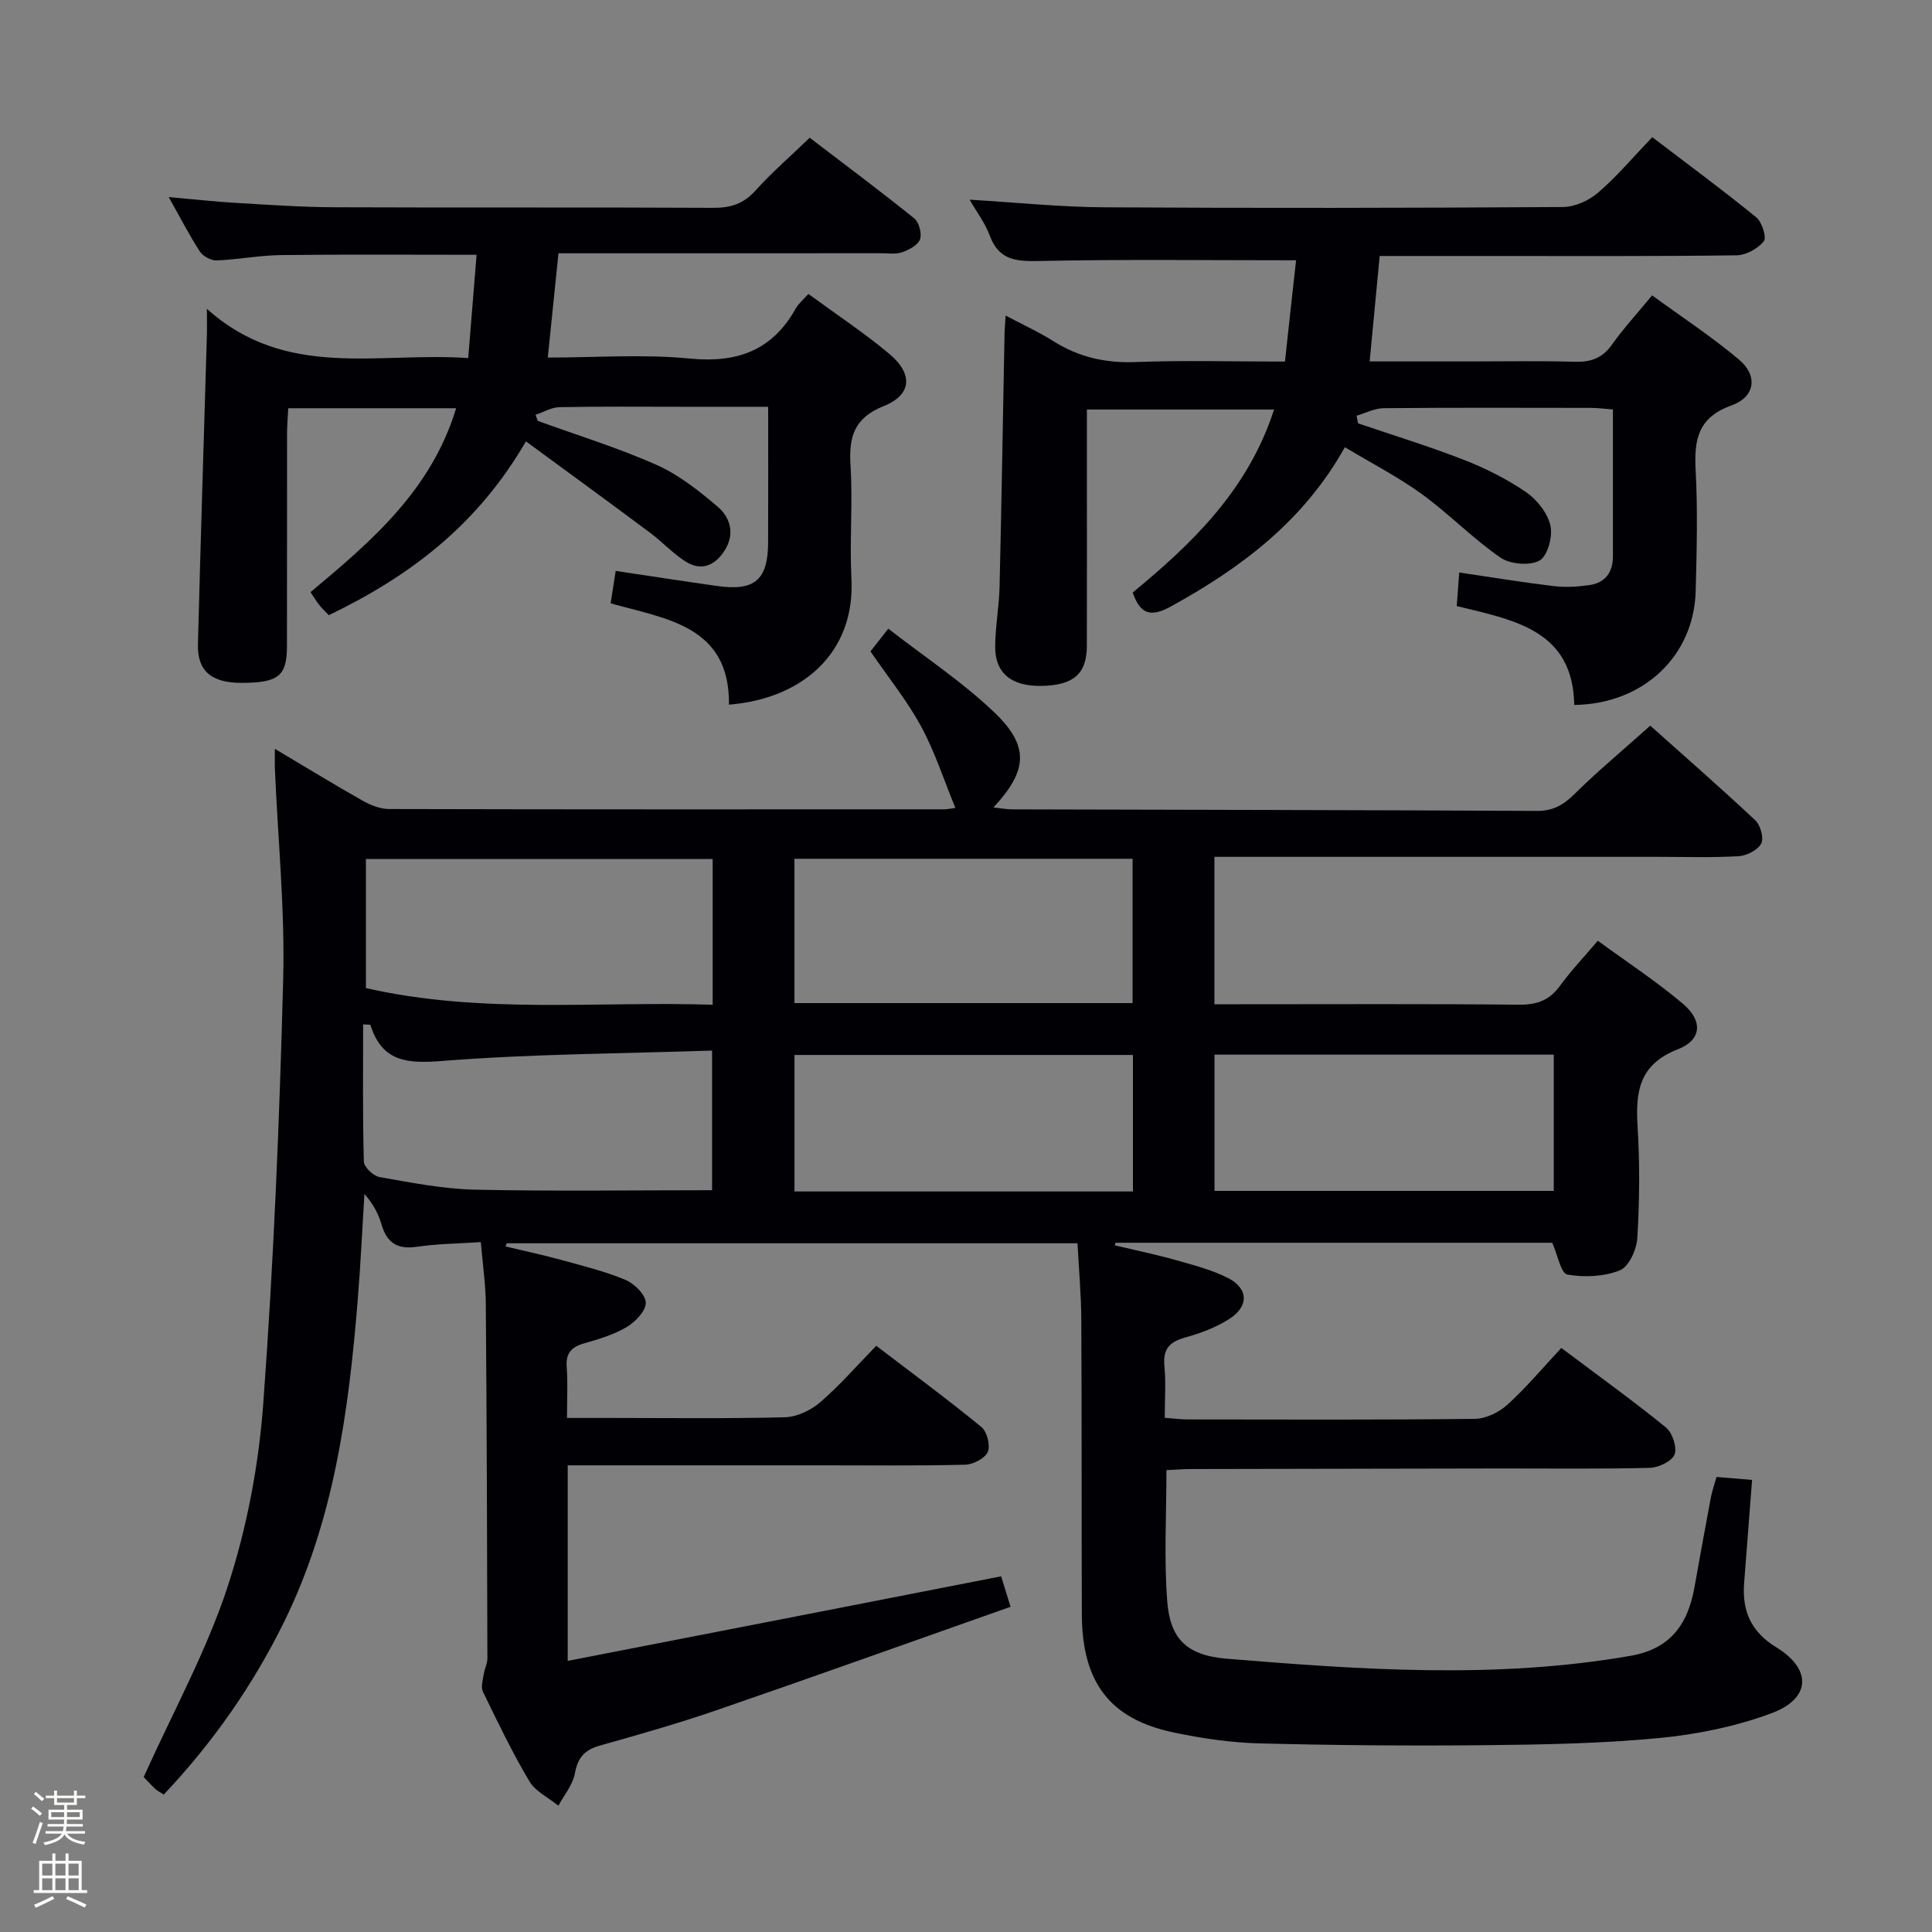 <svg enable-background="new 0 0 400 400" viewBox="0 0 400 400" xmlns="http://www.w3.org/2000/svg"><rect x="0" y="0" width="400" height="400" fill="#808080" stroke="none"/><path d="m6.44 374.46.42-.45c.65.47 1.27.95 1.85 1.44l-.45.49c-.65-.56-1.25-1.06-1.82-1.48m.93 7.33-.63-.26c.55-1.36 1.05-2.8 1.52-4.33.19.1.38.19.59.27-.46 1.29-.95 2.73-1.48 4.32m-.38-10.38.44-.42c.43.34 1.01.82 1.74 1.44l-.49.49c-.53-.51-1.09-1.01-1.69-1.51m2.5.35h1.72v-1.04h.59v1.04h3.52v-1.04h.59v1.04h1.75v.53h-1.75v1.42h-2.03v.97h3.22v2.03h-3.24c0 .35-.01.66-.03.93h3.32v.53h-3.37c-.03.27-.08.58-.15.94h3.96v.53h-3.71c.67.92 1.93 1.48 3.79 1.68-.13.24-.23.44-.29.59-2.13-.38-3.48-1.08-4.04-2.12-.43.97-1.77 1.72-4.03 2.23-.09-.19-.2-.37-.33-.55 2.1-.42 3.37-1.03 3.81-1.83h-3.36v-.53h3.58c.08-.29.13-.61.16-.94h-3.33v-.53h3.39c.02-.27.04-.58.04-.93h-3.23v-2.03h3.25v-.97h-2.07v-1.42h-1.73zm1.12 3.44v1h2.65c.01-.3.02-.44.01-.4v-.25-.35zm1.19-2h3.52v-.91h-3.52zm4.71 2h-2.63v.59c0 .15-.01.28-.01.4h2.64z" fill="#fcfbfa"/><path d="m13.56 383.74h.63v1.52h2.72v6.07h1.13v.6h-11.06v-.6h1.13v-6.07h2.73v-1.52h.63v1.52h2.1v-1.52zm-2.69 8.83.38.56c-1.24.63-2.53 1.25-3.85 1.85-.1-.21-.21-.42-.34-.63 1.36-.55 2.63-1.15 3.81-1.78m-2.13-4.27h2.1v-2.45h-2.1zm0 3.04h2.1v-2.46h-2.1zm2.72-3.04h2.1v-2.45h-2.1zm0 3.04h2.1v-2.46h-2.1zm6.07 3.6c-1.41-.71-2.7-1.3-3.86-1.78l.35-.56c1.45.62 2.75 1.19 3.88 1.72zm-1.25-9.09h-2.1v2.45h2.1zm-2.09 5.49h2.1v-2.46h-2.1z" fill="#fcfbfa"/><g fill="#010105"><path d="m207.28 326.36c.52 1.68 1.08 3.51 1.94 6.31-20.45 7.21-40.58 14.43-60.79 21.39-8 2.75-16.15 5.07-24.29 7.36-3.13.88-4.53 2.51-5.12 5.75-.43 2.36-2.22 4.46-3.41 6.68-2.05-1.67-4.75-2.94-6.02-5.07-3.55-5.98-6.57-12.27-9.61-18.54-.47-.96 0-2.43.18-3.65.16-1.09.75-2.16.75-3.23-.06-24.49-.13-48.99-.33-73.48-.03-3.96-.63-7.92-1.03-12.71-4.49.3-8.9.32-13.23.96-4.04.6-6.21-.8-7.33-4.61-.64-2.19-1.7-4.25-3.54-6.32-.46 7.42-.8 14.84-1.41 22.25-1.86 22.77-4.92 45.3-15.13 66.16-6.47 13.21-14.8 25.13-25.01 35.94-.78-.52-1.38-.81-1.83-1.24-1.07-1.03-2.06-2.13-2.32-2.4 6.08-13.5 13.03-26.1 17.42-39.53 3.98-12.18 6.42-25.19 7.35-37.99 2.14-29.18 3.35-58.44 4.11-87.69.37-14.43-1.09-28.91-1.71-43.36-.05-1.12-.01-2.25-.01-4.3 6.47 3.84 12.22 7.37 18.09 10.69 1.66.94 3.67 1.76 5.53 1.77 38.33.1 76.66.07 114.99.06.64 0 1.28-.16 2.28-.29-2.38-5.78-4.23-11.59-7.08-16.84-2.91-5.36-6.81-10.19-10.5-15.56.81-1.03 1.92-2.45 3.69-4.71 7.54 5.87 15.37 11.02 22.02 17.4 7.28 6.99 6.79 12.04-.25 19.62 1.54.16 2.77.39 4.01.39 36.16.1 72.32.13 108.47.32 3.32.02 5.45-1.16 7.74-3.42 4.86-4.79 10.12-9.17 15.77-14.23 6.56 5.86 14.27 12.6 21.74 19.59 1.08 1.01 1.83 3.71 1.23 4.82-.73 1.36-3.01 2.52-4.69 2.62-5.65.32-11.33.13-16.99.13-28.5 0-56.99 0-85.49 0-1.95 0-3.89 0-6.04 0v30.52h5.6c19.16 0 38.33-.1 57.49.09 3.7.04 6.28-.91 8.46-3.91 2.24-3.08 4.89-5.87 7.83-9.33 5.99 4.38 12.1 8.38 17.63 13.06 4.16 3.53 3.91 7.48-1.07 9.42-8.08 3.15-8.77 8.84-8.32 16.1.48 7.64.39 15.34-.06 22.98-.14 2.38-1.76 5.94-3.62 6.68-3.28 1.32-7.36 1.49-10.88.87-1.31-.23-1.99-4.03-3.11-6.58-29.87 0-60.15 0-90.42 0-.06.18-.11.36-.17.53 4.2 1 8.44 1.87 12.6 3.04 3.66 1.03 7.41 2 10.78 3.69 4.3 2.15 4.46 5.88.38 8.49-2.75 1.76-5.95 2.98-9.12 3.85-3.28.9-4.69 2.38-4.35 5.9.33 3.44.07 6.93.07 10.74 1.84.14 3.28.34 4.71.34 19.83.02 39.66.11 59.49-.12 2.29-.03 5-1.35 6.74-2.93 3.92-3.56 7.35-7.67 11.17-11.75 7.69 5.78 14.83 10.91 21.64 16.45 1.34 1.09 2.36 4.11 1.8 5.59-.53 1.41-3.29 2.73-5.1 2.78-10.16.26-20.33.12-30.49.13-21.5.03-42.99.07-64.49.12-1.62 0-3.25.14-5.12.23 0 9.25-.52 18.23.16 27.11.59 7.67 3.86 11.23 12.34 11.93 27.84 2.28 55.75 4.25 83.54-.59 7.9-1.37 11.83-6.05 13.28-14.2 1.11-6.21 2.23-12.41 3.4-18.61.24-1.28.69-2.52 1.17-4.23 2.39.2 4.77.39 7.36.61-.57 7.41-1.09 14.35-1.64 21.28-.47 5.8 1.39 10.16 6.64 13.37 7.44 4.55 7.19 10.64-1.03 13.68-7.36 2.72-15.34 4.36-23.17 5.11-11.91 1.14-23.93 1.36-35.91 1.48-15.62.16-31.25.03-46.87-.37-5.95-.15-11.95-1.03-17.78-2.26-13.24-2.79-18.96-10.36-19.01-24.55-.07-20.33 0-40.66-.11-60.99-.03-5.14-.5-10.27-.78-15.74-39.68 0-78.94 0-118.19 0-.07.22-.14.44-.21.66 3.85.92 7.73 1.74 11.54 2.79 4.47 1.23 9.01 2.34 13.26 4.12 1.84.77 4.18 3.08 4.21 4.73.03 1.7-2.16 3.98-3.95 5.04-2.66 1.58-5.76 2.51-8.78 3.37-2.67.75-3.86 2.04-3.64 4.93.25 3.27.06 6.57.06 10.52h8.61c12.17 0 24.33.17 36.49-.14 2.48-.06 5.36-1.42 7.28-3.07 4.03-3.46 7.54-7.51 11.65-11.73 7.41 5.66 14.73 11.05 21.75 16.8 1.18.96 1.92 3.84 1.34 5.17-.58 1.35-3.04 2.61-4.7 2.65-9.83.25-19.66.13-29.49.13-15.66 0-31.33 0-46.99 0-1.81 0-3.61 0-5.79 0v40.49c29.92-5.81 59.44-11.58 89.74-17.51zm-59.73-148.52c-24.09 0-47.92 0-71.79 0v26.73c23.93 5.45 47.83 2.68 71.79 3.45 0-10.51 0-20.24 0-30.18zm86.94 29.84c0-9.91 0-19.87 0-29.88-23.54 0-46.75 0-70.01 0v29.88zm-87.06 38.74c0-9.56 0-18.8 0-28.91-18.86.63-37.35.69-55.73 2.14-7.34.58-12.56.28-15.01-7.44-.03-.1-.54-.05-1.51-.11 0 9.49-.11 18.95.15 28.39.03 1.14 1.97 2.99 3.25 3.21 6.53 1.14 13.13 2.46 19.73 2.61 16.28.35 32.58.11 49.12.11zm87.13.26c0-9.84 0-19.07 0-28.26-23.57 0-46.76 0-70.07 0v28.26zm16.89-.12h70.24c0-9.62 0-18.86 0-28.21-23.53 0-46.75 0-70.24 0z"/><path d="m268.34 53.89c-18.22 0-35.5-.22-52.77.14-4.89.1-8.69.07-10.66-5.27-.94-2.57-2.69-4.84-4.16-7.42 9.67.58 18.77 1.53 27.87 1.58 31.66.19 63.32.14 94.99-.06 2.47-.02 5.38-1.35 7.29-3 3.89-3.35 7.23-7.34 11.18-11.46 7.46 5.69 14.64 10.97 21.54 16.6 1.19.97 2.18 4.17 1.55 4.96-1.23 1.53-3.67 2.87-5.63 2.9-17.33.23-34.66.14-51.99.14-7.28 0-14.56 0-21.9 0-.71 7.45-1.37 14.33-2.08 21.83h20.5c7.33 0 14.67-.14 21.99.07 3.28.09 5.66-.72 7.63-3.49 2.4-3.37 5.22-6.44 8.36-10.26 6.11 4.46 12.34 8.55 18 13.31 3.92 3.3 3.38 7.7-1.53 9.46-7.04 2.53-7.79 7.14-7.45 13.49.44 8.31.22 16.66 0 24.99-.36 13.45-10.86 23.38-25.14 23.55-.27-15.52-12.43-17.56-24.33-20.47.16-2.16.32-4.24.52-6.95 6.65.98 13.1 2.04 19.6 2.82 2.42.29 4.96.13 7.38-.22 3.27-.48 4.84-2.65 4.84-5.95-.01-9.99 0-19.98 0-30.4-1.59-.12-3.02-.33-4.46-.33-14.33-.02-28.66-.07-42.99.06-1.88.02-3.75 1.01-5.62 1.56.1.52.19 1.05.29 1.57 7.35 2.5 14.78 4.78 22.01 7.6 4.46 1.74 8.84 3.95 12.78 6.65 2.27 1.56 4.46 4.33 5.05 6.92.51 2.25-.58 6.31-2.25 7.24-2.04 1.13-6.09.78-8.11-.61-5.72-3.95-10.63-9.05-16.26-13.14-4.92-3.57-10.4-6.38-15.94-9.71-8.55 15.31-21.46 24.95-35.96 32.94-4.03 2.22-6.37 1.87-7.96-2.86 12.45-10.24 23.93-21.36 29.26-37.88-13.06 0-25.62 0-38.75 0v11.47c0 12.5.02 25-.01 37.49-.02 5.75-2.74 8.12-9.33 8.26-6.22.14-9.7-2.63-9.65-8.14.03-4.14.81-8.27.91-12.41.41-17.47.69-34.95 1.03-52.42.02-.98.12-1.95.23-3.7 3.58 1.9 6.87 3.39 9.89 5.3 5.25 3.31 10.78 4.56 17.03 4.32 9.97-.39 19.97-.1 30.91-.1.75-7.14 1.54-14.11 2.3-20.97z"/><path d="m108.89 91.38c-10.17 17.54-24.25 27.99-40.81 35.99-.75-.79-1.45-1.44-2.03-2.18-.61-.77-1.11-1.63-1.76-2.6 12.6-10.51 24.99-21.08 30.15-38.07-11.8 0-23.02 0-34.76 0-.09 1.76-.25 3.54-.25 5.32-.02 14.67.01 29.33-.02 44-.01 6.14-1.8 7.53-9.39 7.54-6.2.01-9.18-2.43-9.04-7.94.55-21.45 1.23-42.9 1.86-64.34.03-1.16 0-2.32 0-5.16 16.43 14.77 35.48 8.86 54.1 10.2.6-7.43 1.17-14.42 1.73-21.39-13.89 0-27.16-.1-40.43.06-4.47.05-8.93.93-13.4 1.11-1.16.04-2.82-.87-3.46-1.85-2.16-3.32-3.97-6.86-6.45-11.27 5.17.46 9.48.94 13.8 1.2 6.81.4 13.62.88 20.43.91 26.16.11 52.33-.02 78.49.12 3.6.02 6.27-.81 8.74-3.55 3.32-3.7 7.12-6.98 11.25-10.96 7.04 5.37 14.45 10.9 21.65 16.7.99.8 1.61 3.14 1.19 4.33-.43 1.2-2.27 2.18-3.69 2.67-1.35.47-2.96.21-4.46.21-20.33.01-40.66.01-60.99.01-1.8 0-3.6 0-5.71 0-.75 7.31-1.46 14.16-2.22 21.59 9.9 0 19.77-.74 29.47.21 9.84.95 17.04-1.72 21.89-10.4.55-.98 1.5-1.75 2.6-2.98 5.66 4.15 11.46 7.98 16.76 12.41 4.95 4.14 4.66 8.47-1.13 10.79-6.17 2.47-7.28 6.36-6.91 12.28.49 7.8-.21 15.67.19 23.49.78 15.22-10.01 24.83-25.36 26.06.2-16.38-13.04-17.73-24.49-20.98.39-2.49.7-4.55 1.04-6.71 7.36 1.1 14.2 2.16 21.05 3.13 7.75 1.09 10.48-1.27 10.51-9.05.04-9.14.01-18.27.01-28.06-6.15 0-11.93 0-17.71 0-8.5 0-17-.09-25.5.08-1.66.03-3.3 1.03-4.95 1.58.15.42.31.84.46 1.26 8.23 2.99 16.64 5.57 24.62 9.12 4.6 2.05 8.76 5.36 12.64 8.66 2.65 2.26 3.58 5.68 1.43 9.05-1.96 3.08-4.8 4.37-8.07 2.3-2.64-1.67-4.81-4.06-7.33-5.94-8.39-6.27-16.81-12.4-25.74-18.95z"/></g></svg>